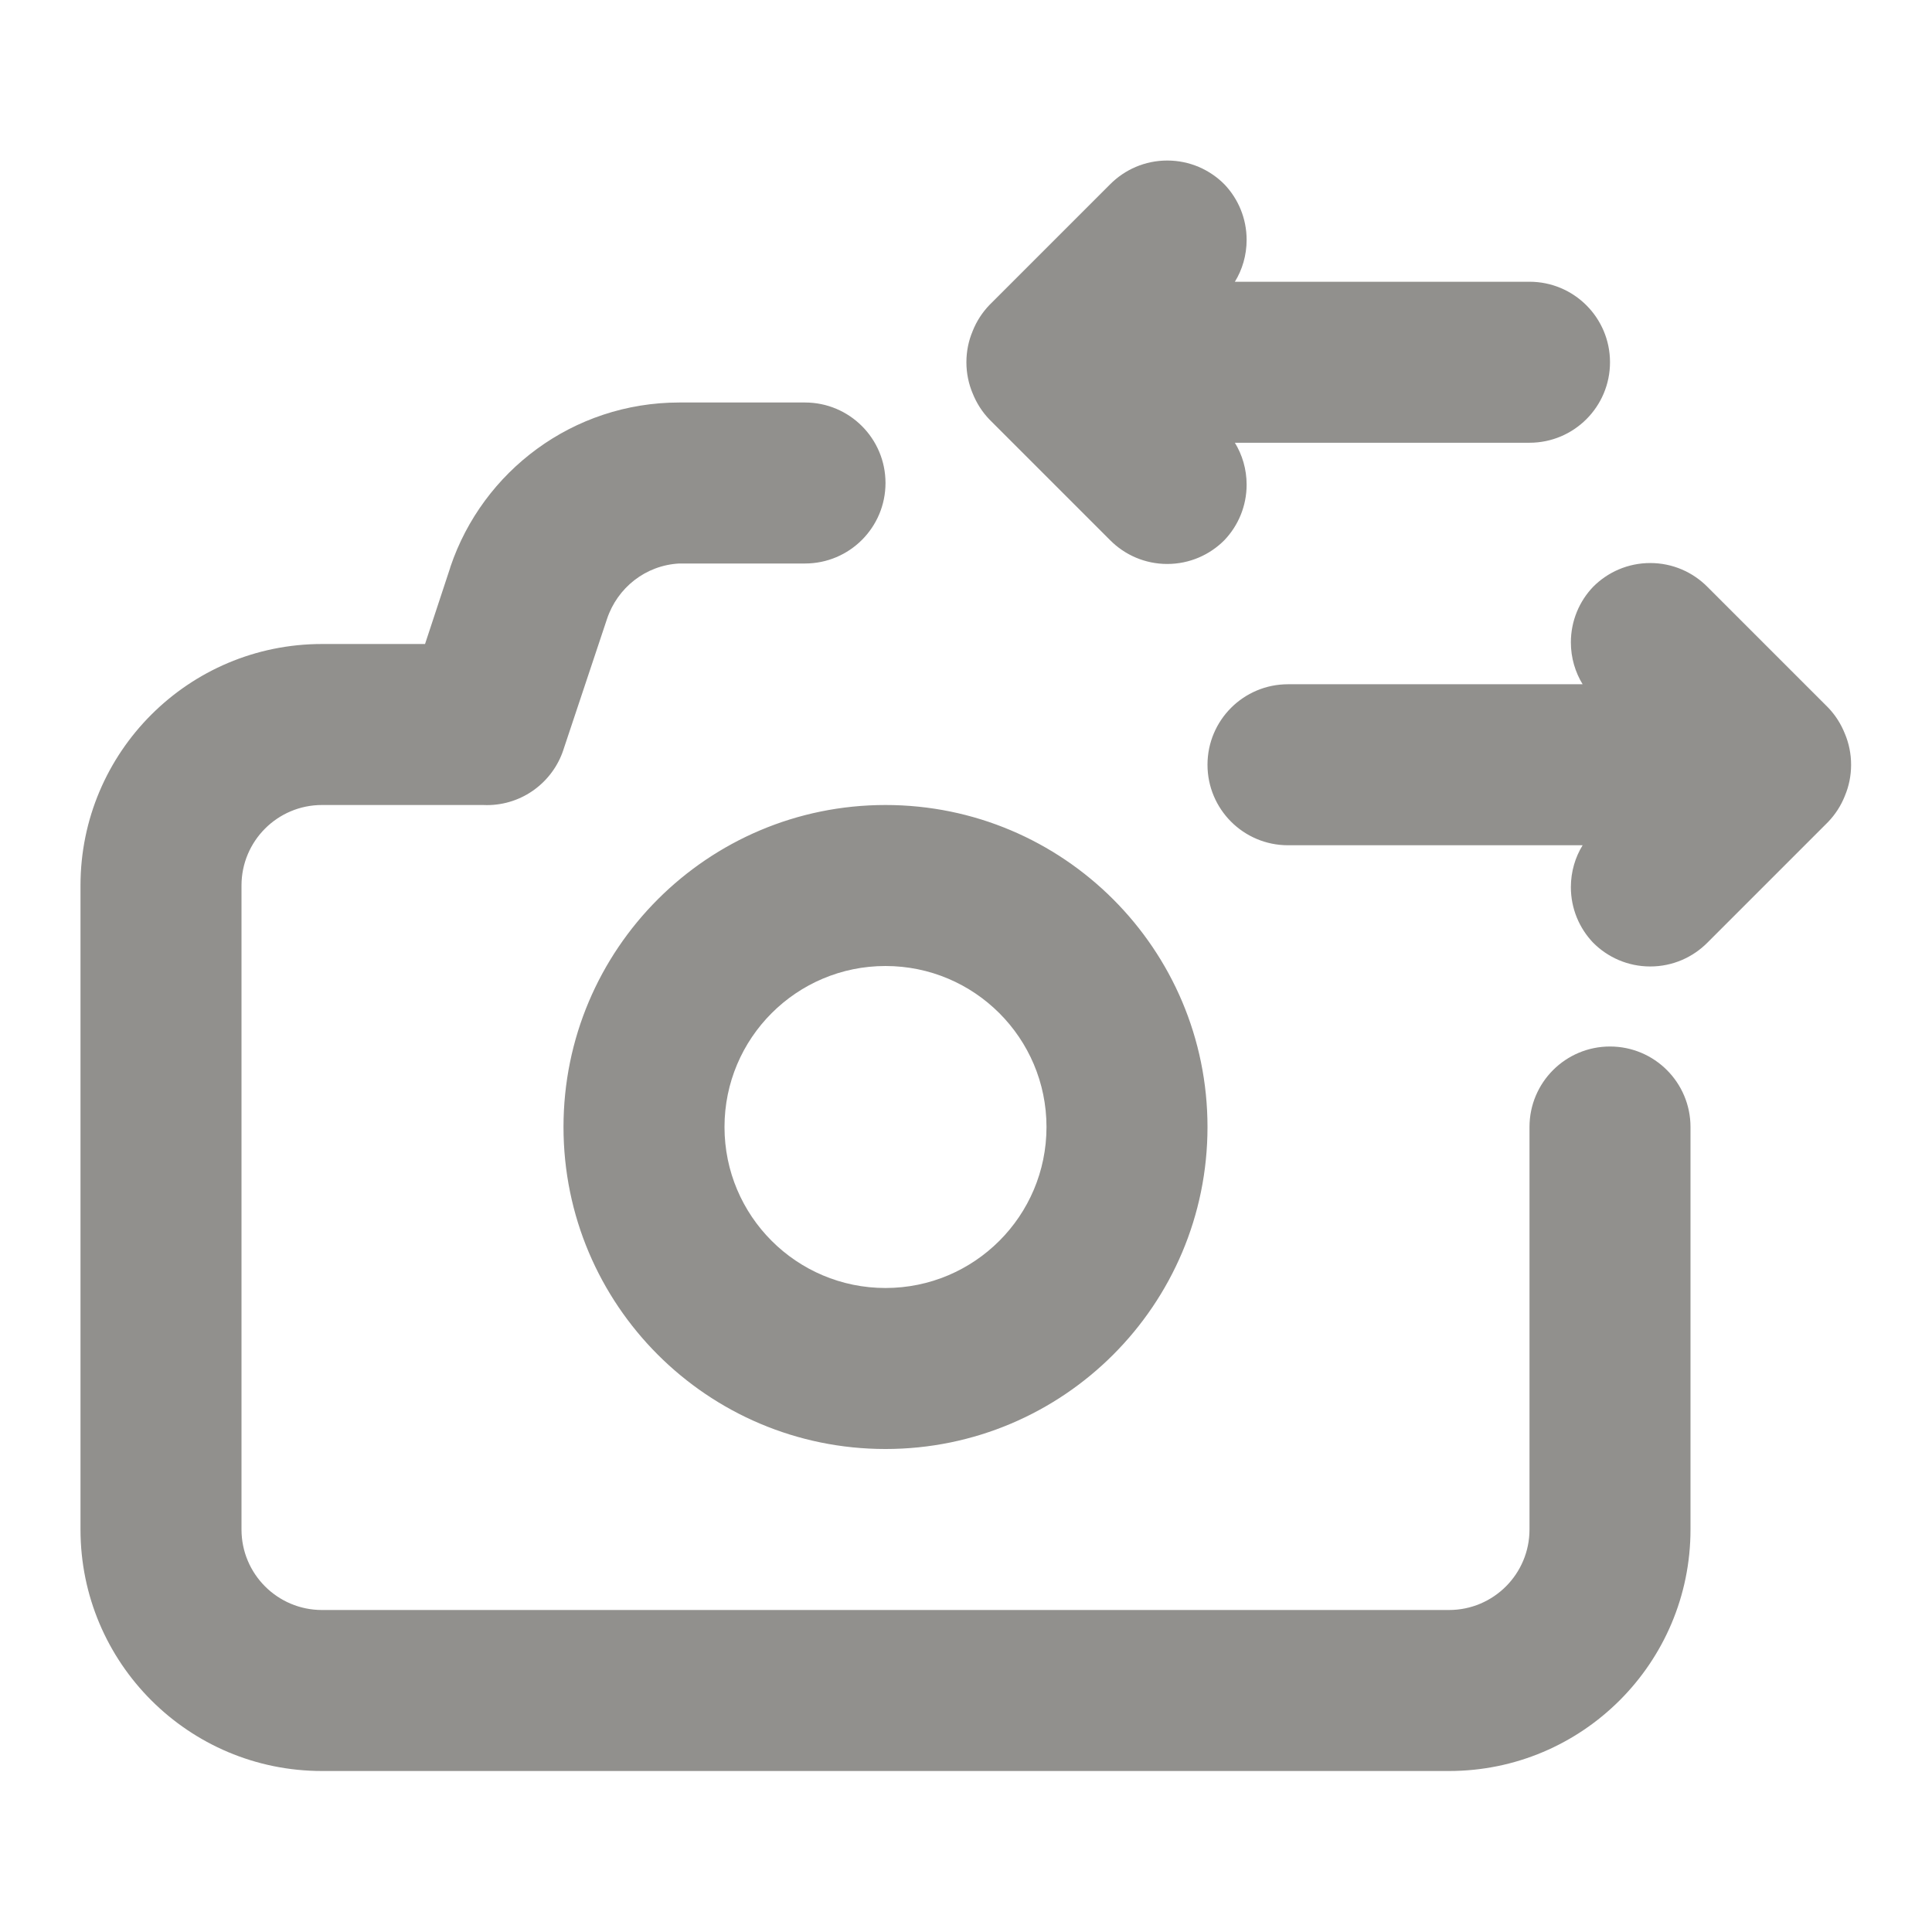 <!-- Generated by IcoMoon.io -->
<svg version="1.1" xmlns="http://www.w3.org/2000/svg" width="280" height="280" viewBox="0 0 280 280">
<title>ul-camera-change</title>
<path fill="#91908d" d="M143.383 60.783l17.5 17.5c2.114 2.131 5.045 3.451 8.283 3.451s6.169-1.32 8.283-3.45l0.001-0.001c1.993-2.089 3.22-4.925 3.22-8.047 0-2.244-0.634-4.341-1.732-6.12l0.029 0.050h42.7c6.443 0 11.667-5.223 11.667-11.667s-5.223-11.667-11.667-11.667v0h-42.7c1.069-1.729 1.703-3.825 1.703-6.069 0-3.122-1.227-5.958-3.224-8.052l0.004 0.005c-2.114-2.131-5.045-3.451-8.283-3.451s-6.169 1.32-8.283 3.45l-17.501 17.501c-1.032 1.077-1.862 2.356-2.422 3.771l-0.028 0.079c-0.553 1.311-0.875 2.834-0.875 4.433s0.322 3.123 0.904 4.51l-0.029-0.077c0.588 1.494 1.418 2.773 2.454 3.854l-0.004-0.004zM267.4 106.4c-0.588-1.494-1.418-2.773-2.454-3.854l0.004 0.004-17.5-17.5c-2.114-2.131-5.045-3.451-8.283-3.451s-6.169 1.32-8.283 3.45l-0.001 0.001c-1.993 2.089-3.22 4.925-3.22 8.047 0 2.244 0.634 4.341 1.732 6.12l-0.029-0.050h-42.7c-6.443 0-11.667 5.223-11.667 11.667s5.223 11.667 11.667 11.667v0h42.7c-1.069 1.729-1.703 3.825-1.703 6.069 0 3.122 1.227 5.958 3.224 8.052l-0.004-0.005c2.114 2.131 5.045 3.451 8.283 3.451s6.169-1.32 8.283-3.45l17.501-17.501c1.032-1.077 1.862-2.356 2.422-3.771l0.028-0.079c0.553-1.311 0.875-2.834 0.875-4.433s-0.322-3.123-0.904-4.51l0.029 0.077zM128.333 116.667c-25.773 0-46.667 20.893-46.667 46.667s20.893 46.667 46.667 46.667c25.773 0 46.667-20.893 46.667-46.667v0c0-25.773-20.893-46.667-46.667-46.667v0zM128.333 186.667c-12.887 0-23.333-10.447-23.333-23.333s10.447-23.333 23.333-23.333c12.887 0 23.333 10.447 23.333 23.333v0c0 12.887-10.447 23.333-23.333 23.333v0zM233.333 151.667c-6.443 0-11.667 5.223-11.667 11.667v0 58.333c0 6.443-5.223 11.667-11.667 11.667v0h-163.333c-6.443 0-11.667-5.223-11.667-11.667v0-93.333c0-6.443 5.223-11.667 11.667-11.667v0h23.333c0.17 0.009 0.37 0.014 0.57 0.014 5.156 0 9.53-3.344 11.073-7.982l0.024-0.082 6.3-18.9c1.503-4.532 5.589-7.791 10.471-8.049l0.029-0.001h18.2c6.443 0 11.667-5.223 11.667-11.667s-5.223-11.667-11.667-11.667v0h-18.2c-0.004 0-0.008 0-0.013 0-15.408 0-28.491 9.956-33.165 23.787l-0.072 0.247-3.617 10.967h-14.933c-19.33 0-35 15.67-35 35v0 93.333c0 19.33 15.67 35 35 35v0h163.333c19.33 0 35-15.67 35-35v0-58.333c0-6.443-5.223-11.667-11.667-11.667v0z"></path>
</svg>
